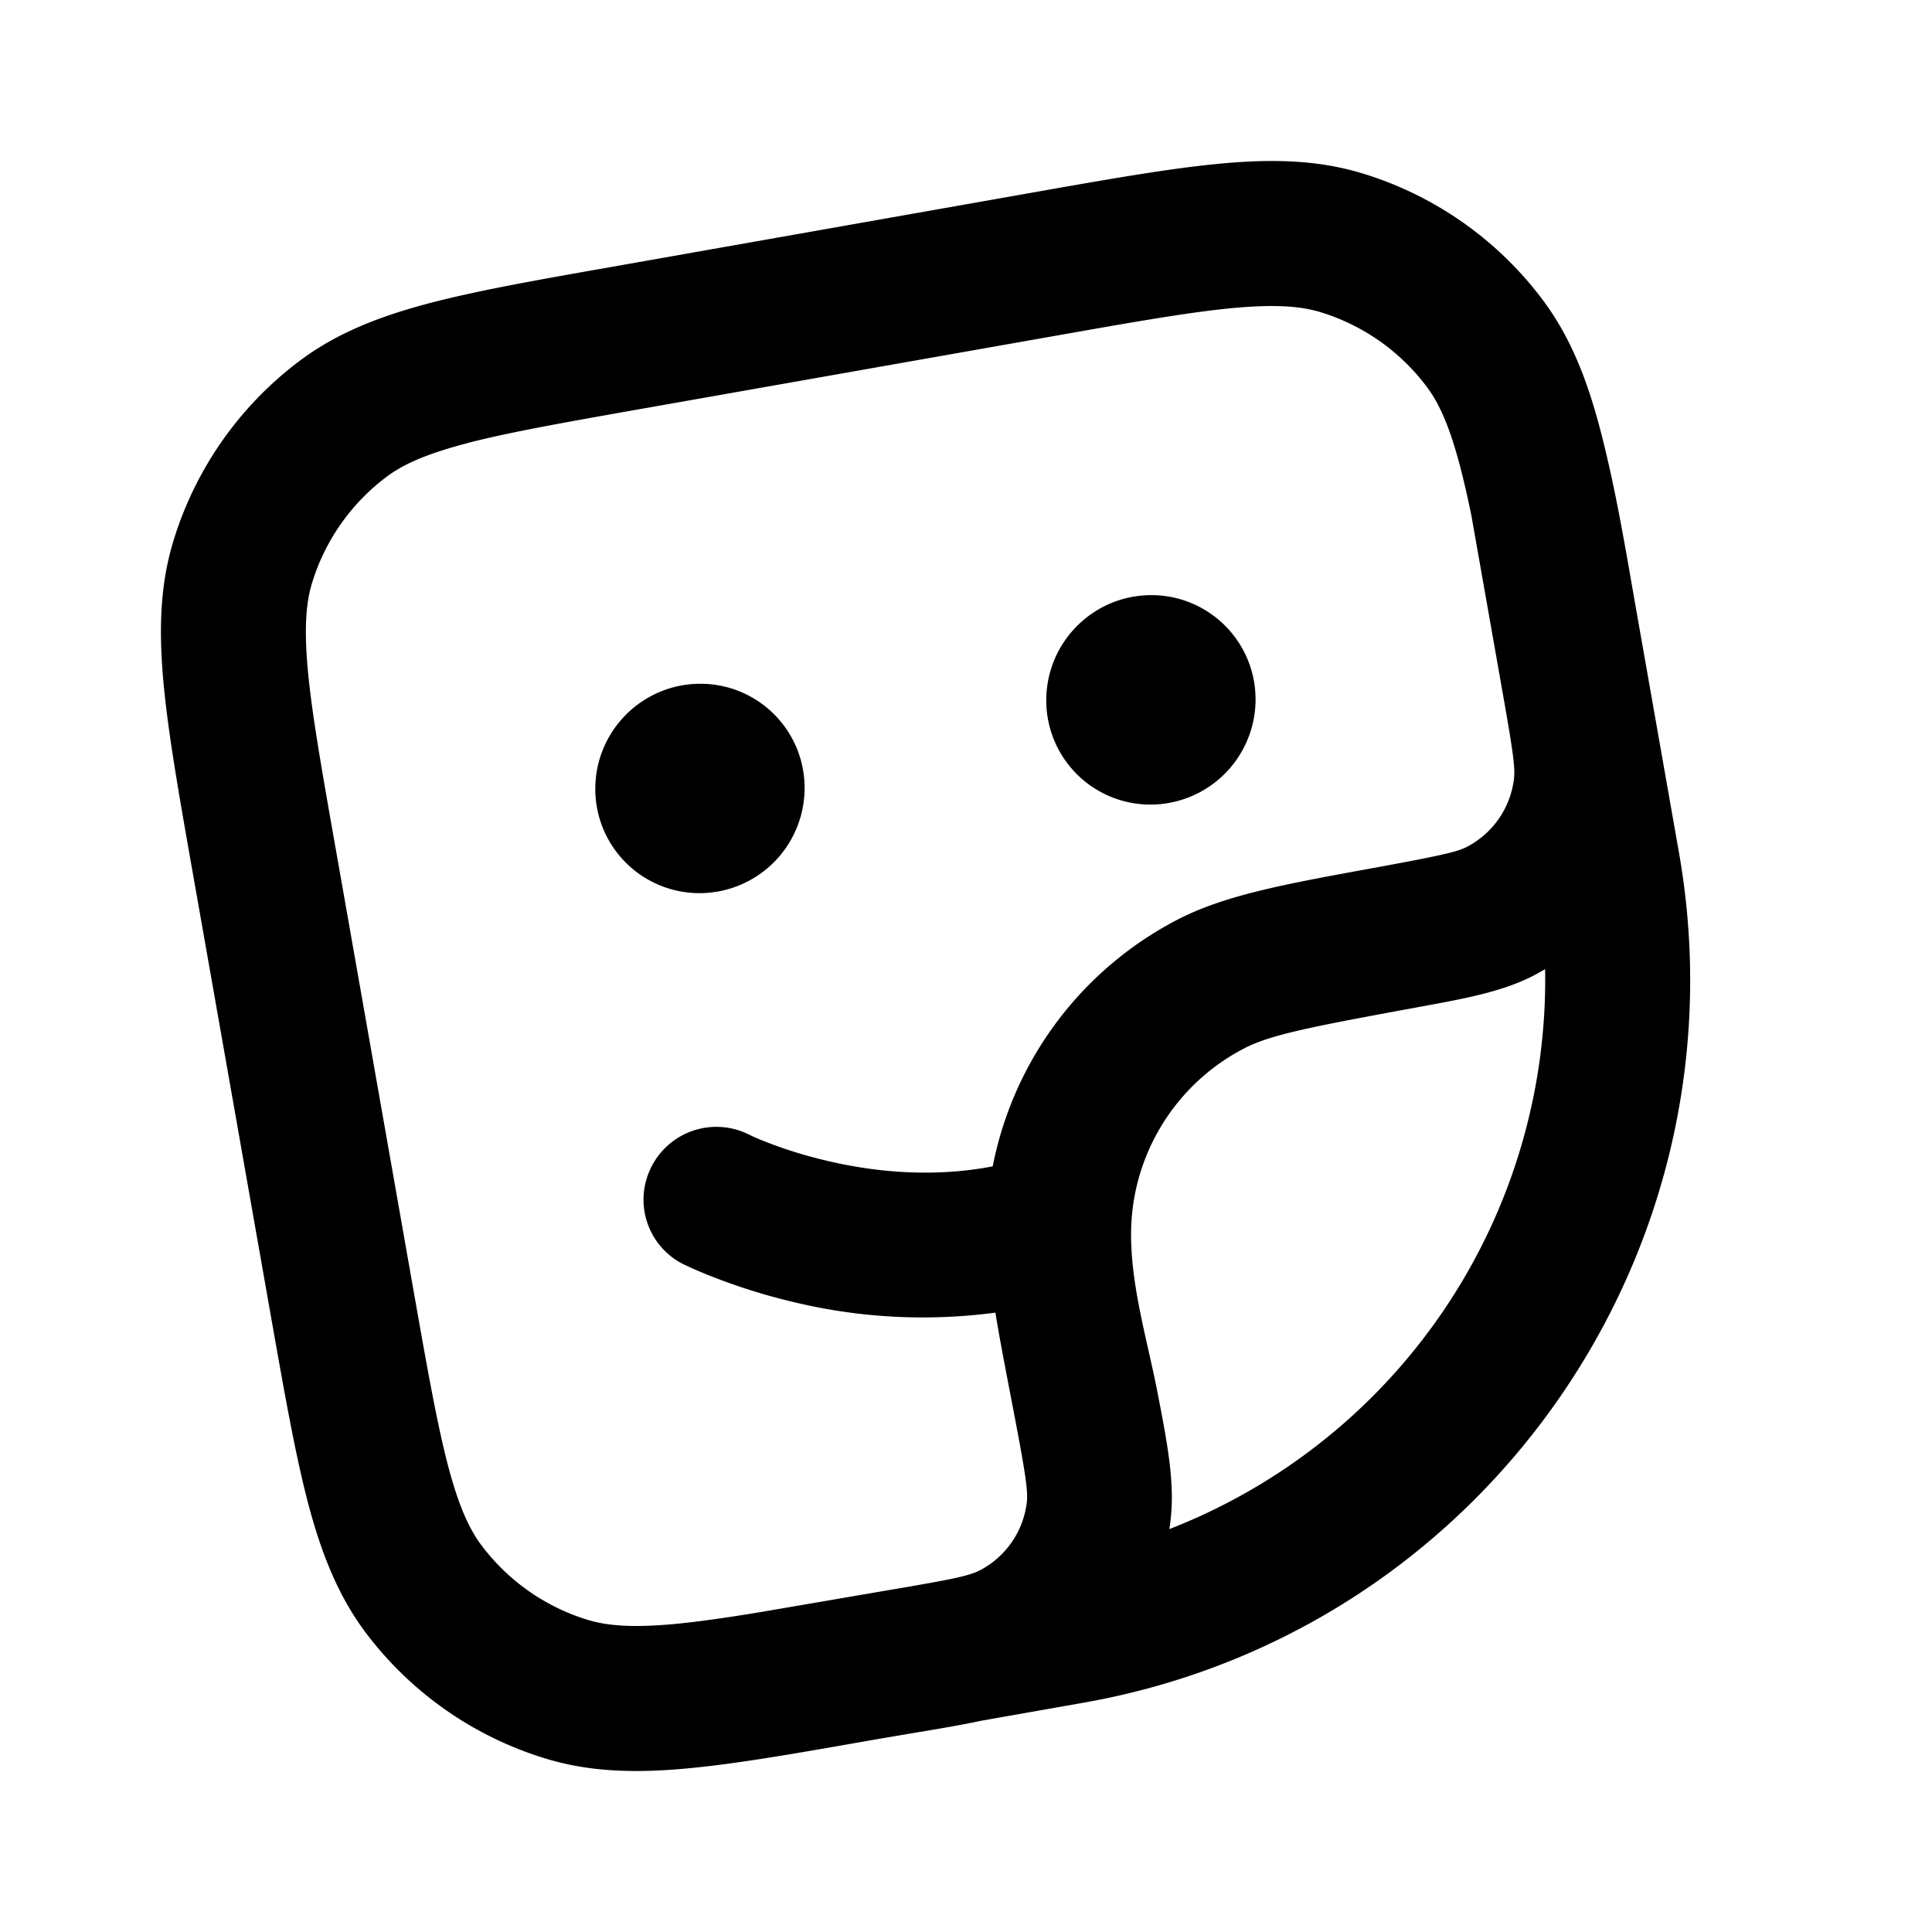 <svg xmlns="http://www.w3.org/2000/svg" width="24" height="24" fill="currentColor" viewBox="0 0 24 24"><path d="M9.995 9.795a1.306 1.306 0 0 1-1.305 1.3 1.294 1.294 0 0 1-1.295-1.3c.003-.719.587-1.301 1.305-1.301s1.298.582 1.295 1.3Zm5.602-1.101a1.307 1.307 0 0 1-1.305 1.301 1.294 1.294 0 0 1-1.295-1.3c.003-.72.587-1.302 1.305-1.302s1.298.583 1.295 1.301Z"/><path fill-rule="evenodd" d="M15.157 2.033c-.62.058-1.374.19-2.307.355l-5.221.922c-.933.164-1.687.297-2.29.455-.62.163-1.156.37-1.624.723a4.403 4.403 0 0 0-1.56 2.229c-.172.56-.182 1.136-.123 1.775.058.62.19 1.375.355 2.308l.981 5.566c.165.934.298 1.689.455 2.291.163.622.37 1.158.722 1.627a4.4 4.4 0 0 0 2.228 1.56c.56.172 1.135.183 1.774.123.613-.057 1.358-.188 2.278-.35l.528-.09.127-.021c.254-.043.49-.083.707-.13l1.277-.225c4.956-.875 8.266-5.604 7.392-10.564l-.52-2.953c-.135-.765-.259-1.54-.456-2.292-.162-.62-.369-1.157-.722-1.625a4.4 4.4 0 0 0-2.227-1.561c-.561-.172-1.135-.183-1.774-.123ZM5.795 5.508c-.512.134-.794.265-.997.418a2.6 2.6 0 0 0-.922 1.317c-.074.244-.1.554-.052 1.082.05.538.17 1.22.343 2.2l.967 5.49c.173.981.294 1.663.43 2.186.135.513.266.795.419.998a2.6 2.6 0 0 0 1.316.923c.243.074.553.1 1.08.052.305-.029.656-.08 1.08-.15l1.593-.273c.372-.063.613-.106.777-.14.192-.041.278-.07.344-.104a1.1 1.1 0 0 0 .582-.84c.017-.136-.01-.336-.167-1.154-.087-.455-.165-.851-.223-1.207a6.834 6.834 0 0 1-2.446-.117 7.443 7.443 0 0 1-1.309-.428l-.124-.058a.897.897 0 0 1-.393-1.21.904.904 0 0 1 1.209-.4c.06.03.127.059.254.108.181.07.446.158.77.231.563.128 1.27.198 2.006.057a4.403 4.403 0 0 1 2.282-3.058c.59-.309 1.33-.444 2.403-.641l.156-.028c.755-.14.933-.182 1.049-.242a1.1 1.1 0 0 0 .585-.844c.016-.13-.006-.312-.14-1.068l-.39-2.21c-.046-.223-.091-.42-.138-.6-.134-.512-.265-.794-.418-.997a2.6 2.6 0 0 0-1.317-.923c-.242-.074-.552-.1-1.08-.052-.538.05-1.22.17-2.2.343l-5.145.908c-.98.173-1.661.294-2.184.43Zm11.821 7.003-.118.022c-1.29.237-1.734.329-2.051.495a2.602 2.602 0 0 0-1.381 2.021c-.081.736.177 1.54.314 2.254.12.618.218 1.127.16 1.587-.003.035-.008.07-.014.105a7.325 7.325 0 0 0 4.668-6.956 2.936 2.936 0 0 1-.143.08c-.389.201-.862.288-1.435.392Z" clip-rule="evenodd"/></svg>
